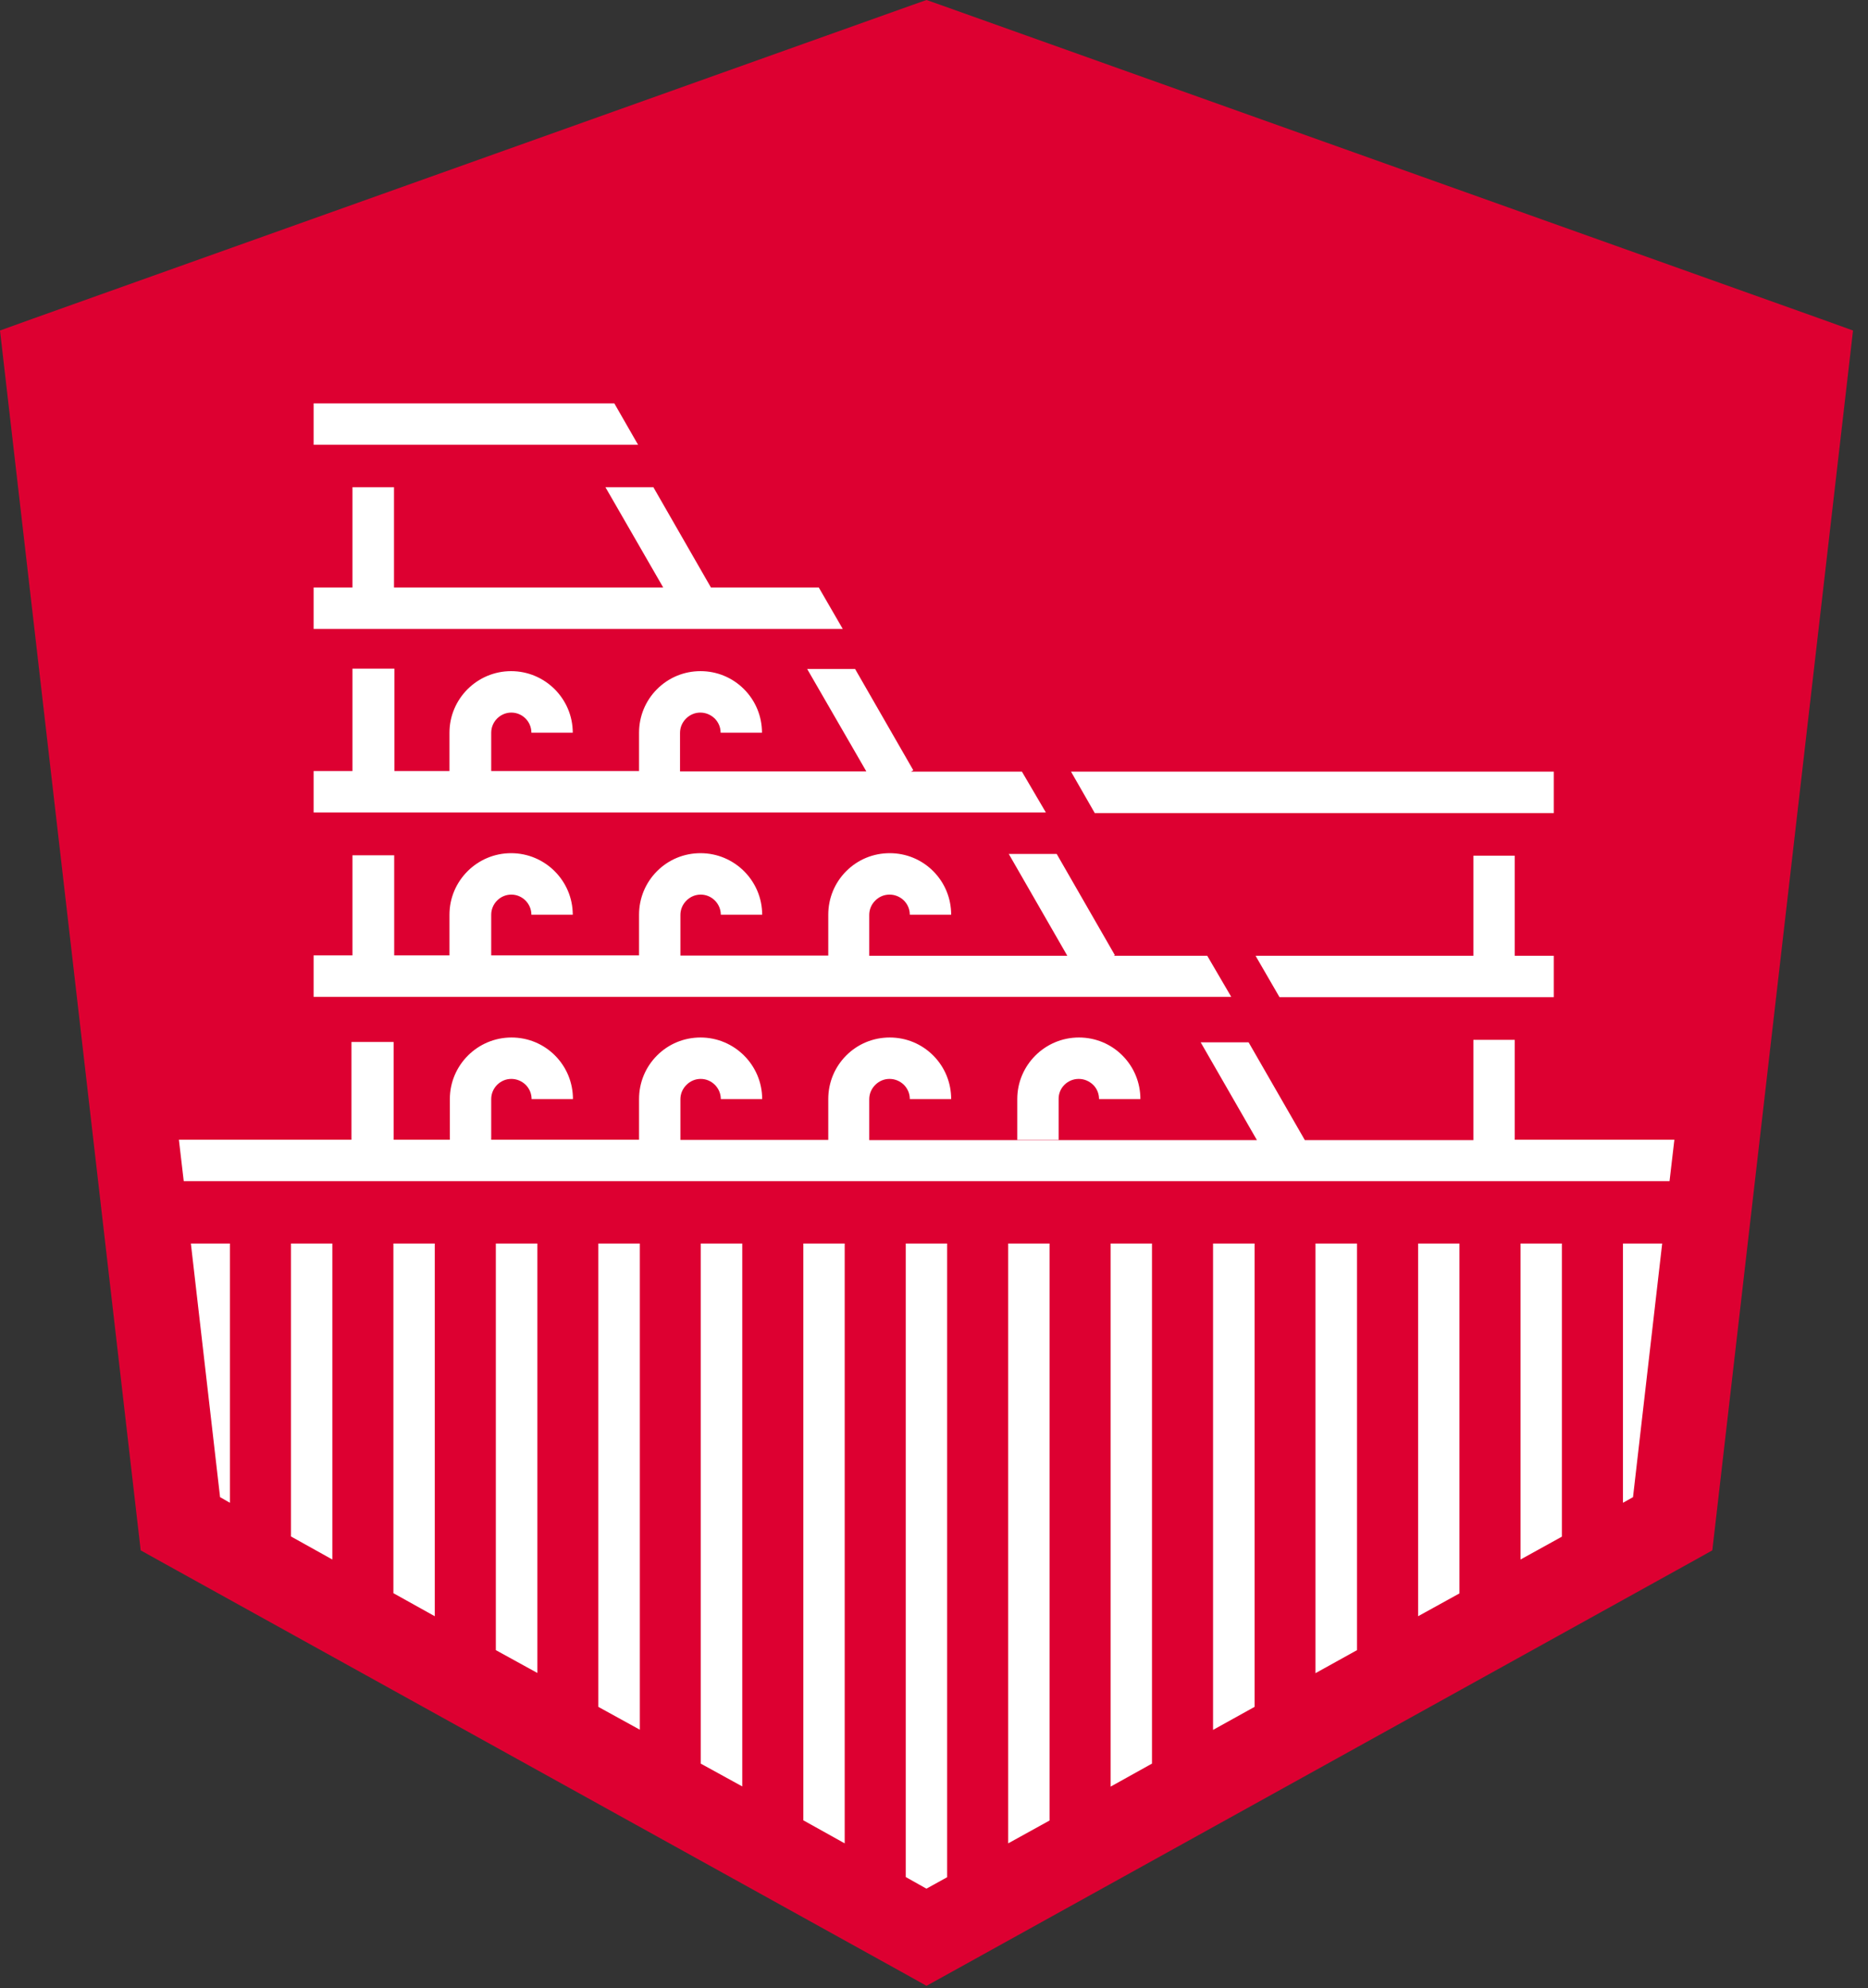 <svg width="78" height="83" viewBox="0 0 78 83" fill="none" xmlns="http://www.w3.org/2000/svg">
<rect x="0" y="0" width="78" height="83" fill="#333333" stroke="none"/>
<g clip-path="url(#clip0_2617_2)">
<path fill-rule="evenodd" clip-rule="evenodd" d="M38.687 0L38.09 0.21L1.323 13.321L0 13.798L0.161 15.196L5.77 63.817L5.875 64.722L6.674 65.167L37.832 82.424L38.687 82.901L39.551 82.424L70.701 65.167L71.499 64.722L71.604 63.817L77.213 15.196L77.374 13.798L76.051 13.321L39.284 0.21L38.687 0Z" fill="#DD0031"/>
<path fill-rule="evenodd" clip-rule="evenodd" d="M45.043 45.041C45.269 45.041 45.479 45.13 45.641 45.284C45.802 45.438 45.891 45.656 45.891 45.882H47.618C47.618 45.195 47.351 44.548 46.867 44.063C46.383 43.578 45.737 43.312 45.051 43.312C43.631 43.312 42.477 44.468 42.477 45.882V47.588H44.204V45.882C44.196 45.421 44.575 45.041 45.043 45.041Z" fill="white"/>
<path fill-rule="evenodd" clip-rule="evenodd" d="M25.651 16.839H13.095V18.569H26.644L25.651 16.839Z" fill="white"/>
<path fill-rule="evenodd" clip-rule="evenodd" d="M42.671 32.213H38.039L38.136 32.157L35.706 27.929H33.705L36.175 32.205H28.395V30.597C28.395 30.37 28.484 30.16 28.645 29.999C28.807 29.837 29.017 29.748 29.242 29.748C29.468 29.748 29.678 29.837 29.84 29.991C30.001 30.152 30.09 30.362 30.09 30.589H31.817C31.817 29.902 31.55 29.255 31.066 28.77C30.582 28.285 29.936 28.018 29.251 28.018C28.565 28.018 27.919 28.285 27.435 28.77C26.951 29.255 26.684 29.902 26.684 30.589V32.189H20.511V30.589C20.511 30.128 20.89 29.748 21.35 29.748C21.818 29.748 22.189 30.128 22.189 30.589H23.916C23.916 29.174 22.762 28.018 21.342 28.018C19.922 28.018 18.768 29.174 18.768 30.589V32.189H16.468V27.913H14.717V32.189H13.095V33.919H43.672L42.671 32.213Z" fill="white"/>
<path fill-rule="evenodd" clip-rule="evenodd" d="M34.189 24.526H29.686L27.282 20.339H25.28L27.693 24.526H16.452V20.339H14.717V24.526H13.095V26.256H35.19L34.189 24.526Z" fill="white"/>
<path fill-rule="evenodd" clip-rule="evenodd" d="M50.41 39.901H46.504L46.553 39.876L44.123 35.649H42.122L44.567 39.901H36.296V38.195C36.296 37.969 36.384 37.758 36.546 37.597C36.707 37.435 36.917 37.346 37.143 37.346C37.369 37.346 37.579 37.435 37.74 37.589C37.901 37.75 37.99 37.961 37.99 38.187H39.717C39.717 37.5 39.451 36.853 38.967 36.368C38.483 35.883 37.837 35.617 37.151 35.617C36.465 35.617 35.819 35.883 35.335 36.368C34.851 36.853 34.585 37.5 34.585 38.187V39.892H28.411V38.195C28.411 37.969 28.5 37.758 28.662 37.597C28.823 37.435 29.033 37.346 29.259 37.346C29.719 37.346 30.098 37.726 30.098 38.187H31.825C31.825 36.772 30.671 35.617 29.251 35.617C28.565 35.617 27.919 35.883 27.435 36.368C26.951 36.853 26.684 37.5 26.684 38.187V39.884H20.511V38.187C20.511 37.726 20.89 37.346 21.35 37.346C21.81 37.346 22.189 37.726 22.189 38.187H23.916C23.916 36.772 22.762 35.617 21.342 35.617C19.922 35.617 18.768 36.772 18.768 38.187V39.884H16.46V35.705H14.717V39.884H13.095V41.614H51.411L50.41 39.901Z" fill="white"/>
<path fill-rule="evenodd" clip-rule="evenodd" d="M64.879 33.943V32.213H44.721L45.713 33.943H64.879Z" fill="white"/>
<path fill-rule="evenodd" clip-rule="evenodd" d="M61.522 35.721V39.901H52.427L53.428 41.63H64.879V39.901H63.249V35.721H61.522Z" fill="white"/>
<path fill-rule="evenodd" clip-rule="evenodd" d="M63.249 47.596V43.409H61.522V47.596H54.485L52.137 43.514H50.136L52.484 47.596H36.296V45.89C36.296 45.664 36.384 45.454 36.546 45.292C36.707 45.13 36.917 45.041 37.143 45.041C37.369 45.041 37.579 45.13 37.74 45.284C37.901 45.446 37.99 45.656 37.99 45.882H39.717C39.717 45.195 39.451 44.548 38.967 44.063C38.483 43.578 37.837 43.312 37.151 43.312C36.465 43.312 35.819 43.578 35.335 44.063C34.851 44.548 34.585 45.195 34.585 45.882V47.588H28.411V45.89C28.411 45.664 28.5 45.454 28.662 45.292C28.823 45.13 29.033 45.041 29.259 45.041C29.719 45.041 30.098 45.421 30.098 45.882H31.825C31.825 44.468 30.671 43.312 29.251 43.312C28.565 43.312 27.919 43.578 27.435 44.063C26.951 44.548 26.684 45.195 26.684 45.882V47.58H20.511V45.882C20.511 45.421 20.89 45.041 21.35 45.041C21.576 45.041 21.786 45.13 21.947 45.284C22.109 45.446 22.197 45.656 22.197 45.882H23.924C23.924 45.195 23.658 44.548 23.174 44.063C22.69 43.578 22.044 43.312 21.358 43.312C19.938 43.312 18.784 44.468 18.784 45.882V47.58H16.436V43.498H14.676V47.58H7.47L7.672 49.309H69.713L69.915 47.58H63.249V47.596Z" fill="white"/>
<path fill-rule="evenodd" clip-rule="evenodd" d="M24.982 51.912V71.255L26.717 72.209V51.912H24.982Z" fill="white"/>
<path fill-rule="evenodd" clip-rule="evenodd" d="M29.259 51.912V73.624L30.994 74.577V51.912H29.259Z" fill="white"/>
<path fill-rule="evenodd" clip-rule="evenodd" d="M20.704 51.912V68.887L22.439 69.841V51.912H20.704Z" fill="white"/>
<path fill-rule="evenodd" clip-rule="evenodd" d="M16.427 51.912V66.51L18.154 67.472V51.912H16.427Z" fill="white"/>
<path fill-rule="evenodd" clip-rule="evenodd" d="M7.97 51.912L9.189 62.501L9.6 62.736V51.912H7.97Z" fill="white"/>
<path fill-rule="evenodd" clip-rule="evenodd" d="M37.821 51.912V78.36L38.684 78.845L39.548 78.368V51.912H37.821Z" fill="white"/>
<path fill-rule="evenodd" clip-rule="evenodd" d="M12.15 51.912V64.142L13.877 65.104V51.912H12.15Z" fill="white"/>
<path fill-rule="evenodd" clip-rule="evenodd" d="M33.544 51.912V75.992L35.271 76.954V51.912H33.544Z" fill="white"/>
<path fill-rule="evenodd" clip-rule="evenodd" d="M63.491 51.912V65.104L65.218 64.15V51.912H63.491Z" fill="white"/>
<path fill-rule="evenodd" clip-rule="evenodd" d="M42.098 51.912V76.954L43.825 76V51.912H42.098Z" fill="white"/>
<path fill-rule="evenodd" clip-rule="evenodd" d="M59.214 51.912V67.472L60.941 66.519V51.912H59.214Z" fill="white"/>
<path fill-rule="evenodd" clip-rule="evenodd" d="M67.768 51.912V62.736L68.188 62.501L69.406 51.912H67.768Z" fill="white"/>
<path fill-rule="evenodd" clip-rule="evenodd" d="M54.929 51.912V69.849L56.664 68.887V51.912H54.929Z" fill="white"/>
<path fill-rule="evenodd" clip-rule="evenodd" d="M46.375 51.912V74.585L48.102 73.624V51.912H46.375Z" fill="white"/>
<path fill-rule="evenodd" clip-rule="evenodd" d="M50.652 51.912V72.217L52.387 71.255V51.912H50.652Z" fill="white"/>
</g>
<defs>
<clipPath id="clip0_2617_2">
<rect width="77.374" height="82.901" fill="white"/>
</clipPath>
</defs>
</svg>
